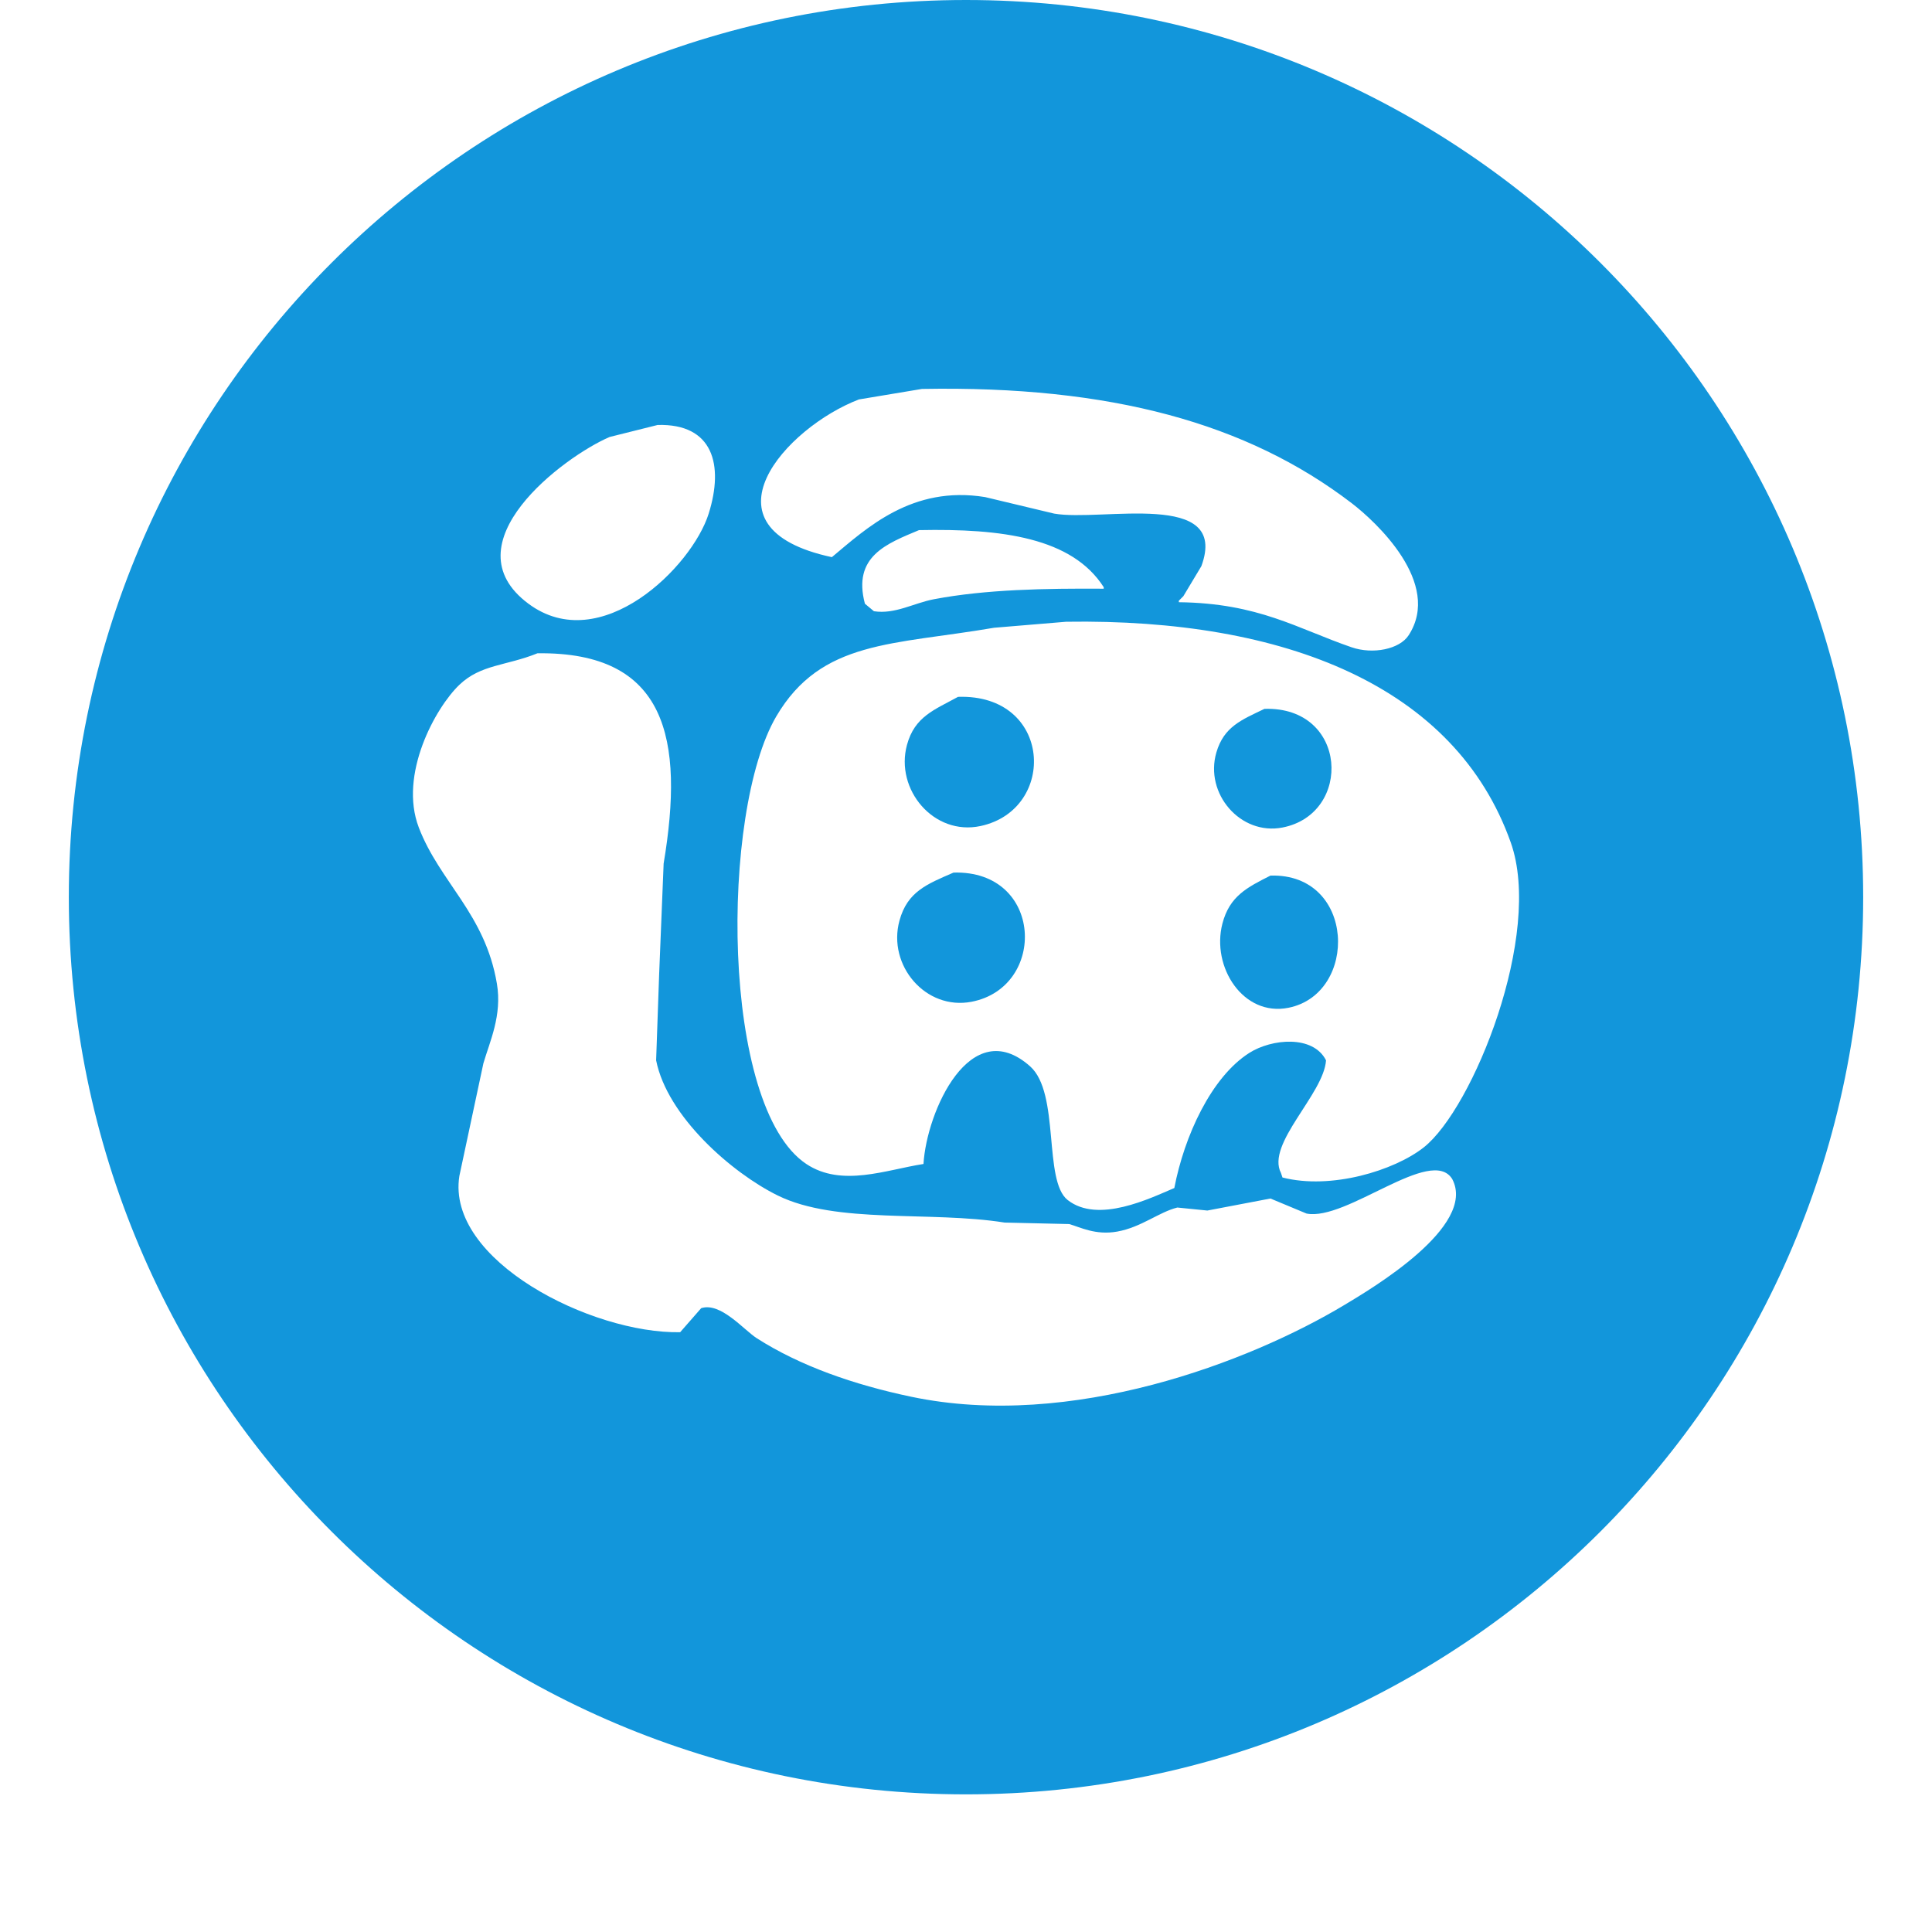 <?xml version="1.0" standalone="no"?><!DOCTYPE svg PUBLIC "-//W3C//DTD SVG 1.1//EN" "http://www.w3.org/Graphics/SVG/1.1/DTD/svg11.dtd"><svg t="1514467574365" class="icon" style="" viewBox="0 0 1024 1024" version="1.1" xmlns="http://www.w3.org/2000/svg" p-id="5095" xmlns:xlink="http://www.w3.org/1999/xlink" width="200" height="200"><defs><style type="text/css"></style></defs><path d="M507.779 369.344c-12.462 6.86-22.971 10.384-27.067 25.477-6.417 23.641 14.214 48.316 39.009 42.989C560.537 429.039 557.76 367.688 507.779 369.344z" p-id="5096" fill="#1296db"></path><path d="M679.738 438.605c37.329-7.256 34.705-64.303-9.553-62.893-12.115 5.839-21.467 9.387-25.476 23.088C638.321 420.633 657.503 442.929 679.738 438.605z" p-id="5097" fill="#1296db"></path><path d="M505.391 462.489c-13.947 6.078-24.444 9.992-28.66 25.476-6.468 23.751 13.947 47.666 38.213 42.99C555.077 523.222 553.002 461.115 505.391 462.489z" p-id="5098" fill="#1296db"></path><path d="M673.371 464.081c-12.348 6.25-21.696 10.873-25.477 25.477-5.948 22.972 11.031 49.403 35.029 44.581C720.12 526.666 718.588 462.744 673.371 464.081z" p-id="5099" fill="#1296db"></path><path d="M512 0c-262.624 0-475.523 212.899-475.523 475.523s212.899 475.523 475.523 475.523 475.523-212.899 475.523-475.523S774.624 0 512 0zM455.235 211.714c11.145-1.857 22.293-3.716 33.437-5.573 100.023-1.811 172.359 18.188 227.688 60.504 12.773 9.769 48.181 42.409 30.252 70.058-4.798 7.398-18.904 10.274-30.252 6.368-28.833-9.922-49.207-23.377-91.553-23.883 0-0.265 0-0.53 0-0.796 0.796-0.796 1.593-1.593 2.388-2.387 3.184-5.307 6.369-10.617 9.553-15.923 15.025-40.831-52.891-23.416-78.019-27.863-12.206-2.919-24.415-5.839-36.621-8.757-38.7-6.277-62.773 16.469-81.203 31.844C368.337 279.756 416.603 226.489 455.235 211.714zM585.001 311.229c0 0.265 0 0.53 0 0.796-30.951-0.199-62.505 0.361-89.96 5.572-10.784 2.047-20.65 8.092-31.845 6.37-1.593-1.327-3.184-2.654-4.776-3.981-6.687-25.197 11.686-31.865 28.661-39.009C531.129 280.07 568.232 285.005 585.001 311.229zM323.082 231.616c8.491-2.122 16.985-4.246 25.476-6.369 29.365-0.818 35.182 21.067 27.067 46.972-8.863 28.304-57.341 76.168-95.533 47.767C237.29 288.155 298.676 242.124 323.082 231.616zM712.38 691.769c-50.003 29.999-144.47 66.32-229.281 48.562-30.621-6.41-59.13-16.411-81.999-31.048-6.853-4.386-19.173-19.275-29.457-15.923-3.715 4.246-7.431 8.492-11.145 12.739-46.98 0.873-124.106-38.038-117.028-82.796 4.246-19.9 8.492-39.807 12.738-59.709 3.38-11.573 9.984-25.444 7.165-42.194-6.248-37.131-30.263-53.706-41.398-82.795-10.752-28.095 8.847-63.531 21.495-75.631 11.405-10.912 24.748-9.985 41.398-16.719 68.46-0.905 77.959 45.155 66.873 111.456-0.796 19.635-1.591 39.277-2.387 58.912-0.532 15.124-1.063 30.253-1.593 45.377 5.892 29.705 40.125 59.672 64.485 71.65 31.124 15.304 80.779 8.057 120.213 14.332 11.41 0.265 22.823 0.53 34.233 0.794 5.837 1.64 13.923 6.05 25.476 3.981 12.75-2.283 22.102-10.324 31.845-12.738 5.307 0.531 10.616 1.062 15.922 1.591 11.145-2.122 22.292-4.246 33.437-6.369 6.368 2.653 12.738 5.307 19.107 7.961 21.113 4.222 66.146-36.148 77.222-18.31C782.969 649.988 726.648 683.209 712.38 691.769zM754.573 608.177c-15.565 12.235-49.013 22.536-74.835 15.922-0.265-0.796-0.53-1.593-0.796-2.388-8.014-15.399 22.651-41.757 23.883-59.709-6.867-13.576-28.827-11.436-40.602-3.981-20.265 12.833-34.546 44.201-39.805 71.651-12.849 5.433-40.359 19.028-56.524 6.369-13.042-10.213-3.965-56.67-19.903-70.854-31.685-28.197-54.884 23.983-56.525 51.747-19.732 3.041-43.303 12.495-62.096 0-45.554-30.286-45.604-186.691-15.923-237.241 23.821-40.569 61.839-37.757 115.437-46.971 12.737-1.061 25.477-2.123 38.213-3.184 116.182-1.77 206.295 34.199 235.65 117.028C817.979 495.188 780.656 587.673 754.573 608.177z" p-id="5100" fill="#1296db"></path></svg>